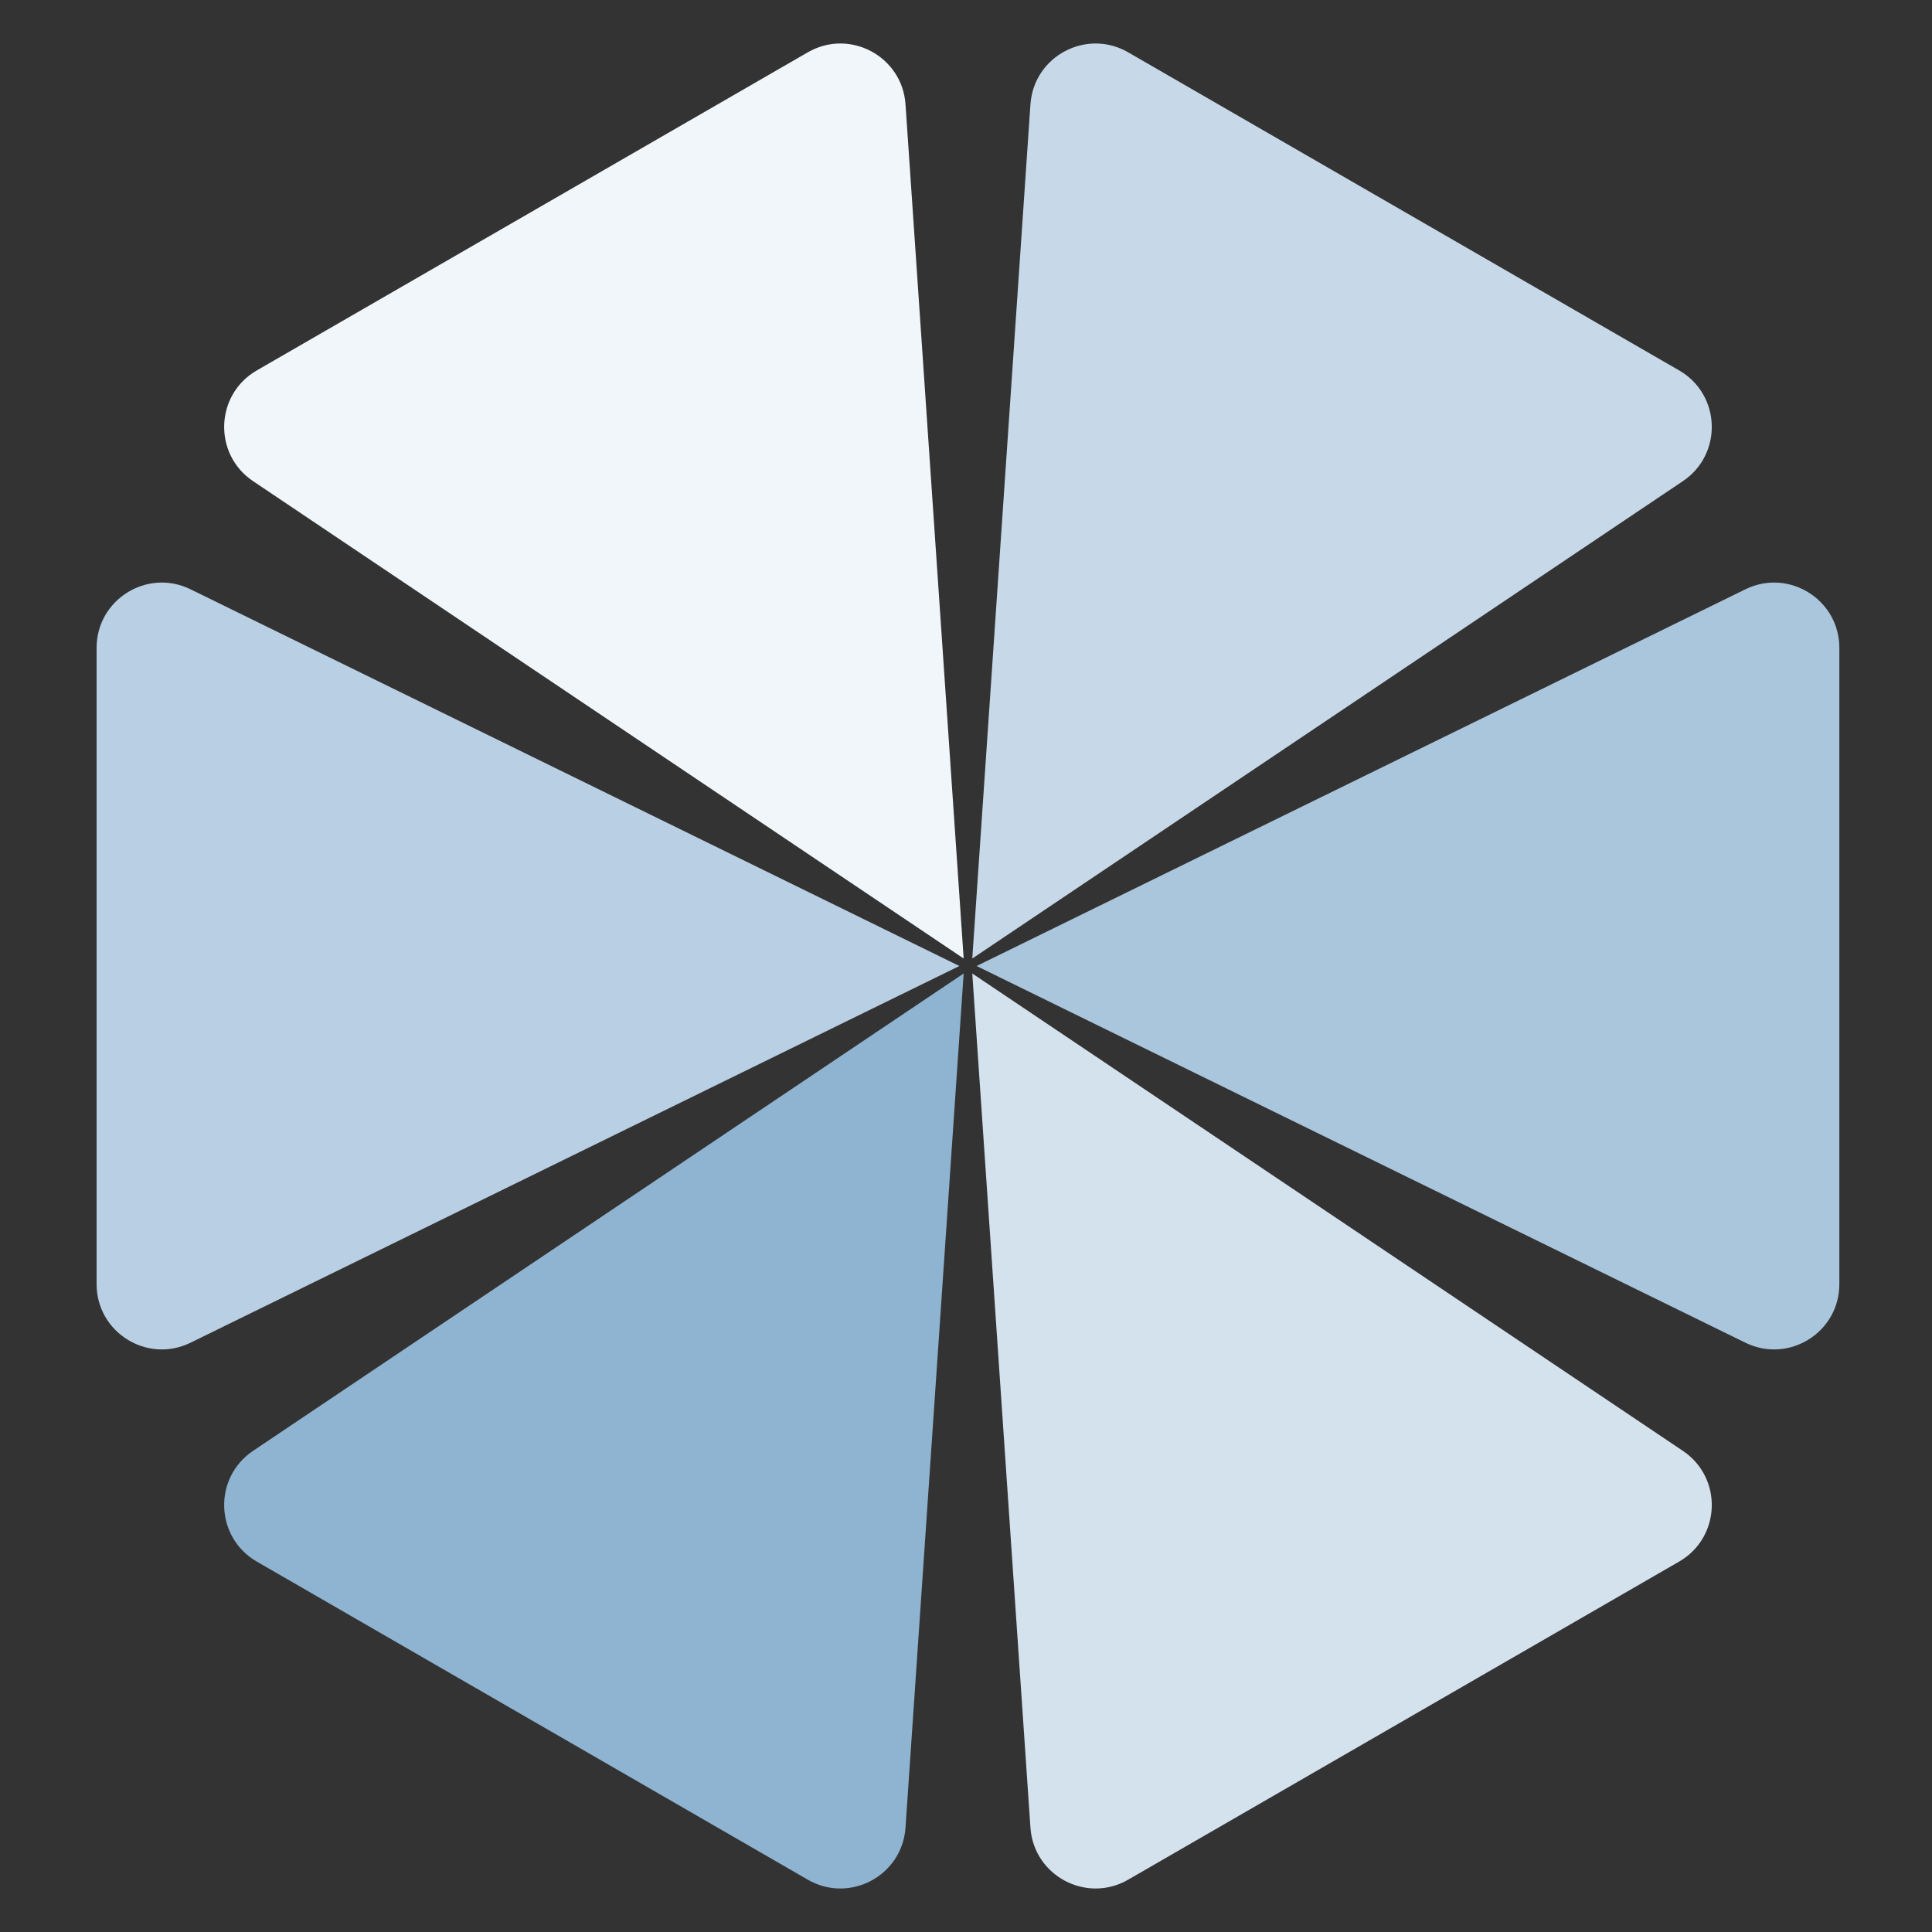 <svg width="48" height="48" viewBox="0 0 48 48" fill="none" xmlns="http://www.w3.org/2000/svg">
<rect x="0" y="0" width="48" height="48" fill="#333333" stroke="none"/>
<path d="M24.156 24.186L41.812 36.047C42.807 36.716 42.757 38.197 41.718 38.797L28.029 46.7C26.99 47.3 25.683 46.603 25.601 45.407L24.156 24.186Z" fill="#D4E2EE"/>
<path d="M23.942 23.814L22.497 2.593C22.416 1.397 21.108 0.7 20.069 1.3L6.38 9.203C5.341 9.803 5.291 11.284 6.286 11.953L23.942 23.814Z" fill="#F0F6FA"/>
<path d="M23.835 24L4.734 33.359C3.657 33.887 2.4 33.103 2.4 31.904V16.096C2.4 14.897 3.657 14.113 4.734 14.641L23.835 24Z" fill="#B9CFE3"/>
<path d="M24.263 24L43.364 33.359C44.441 33.887 45.698 33.103 45.698 31.904V16.096C45.698 14.897 44.441 14.113 43.364 14.641L24.263 24Z" fill="#AAC6DD"/>
<path d="M24.156 23.814L25.601 2.593C25.683 1.397 26.99 0.7 28.029 1.3L41.718 9.203C42.757 9.803 42.807 11.284 41.812 11.953L24.156 23.814Z" fill="#C7D9E8"/>
<path d="M23.942 24.186L6.286 36.047C5.291 36.716 5.341 38.197 6.38 38.797L20.069 46.7C21.108 47.3 22.416 46.603 22.497 45.407L23.942 24.186Z" fill="#8FB4D1"/>
</svg>
